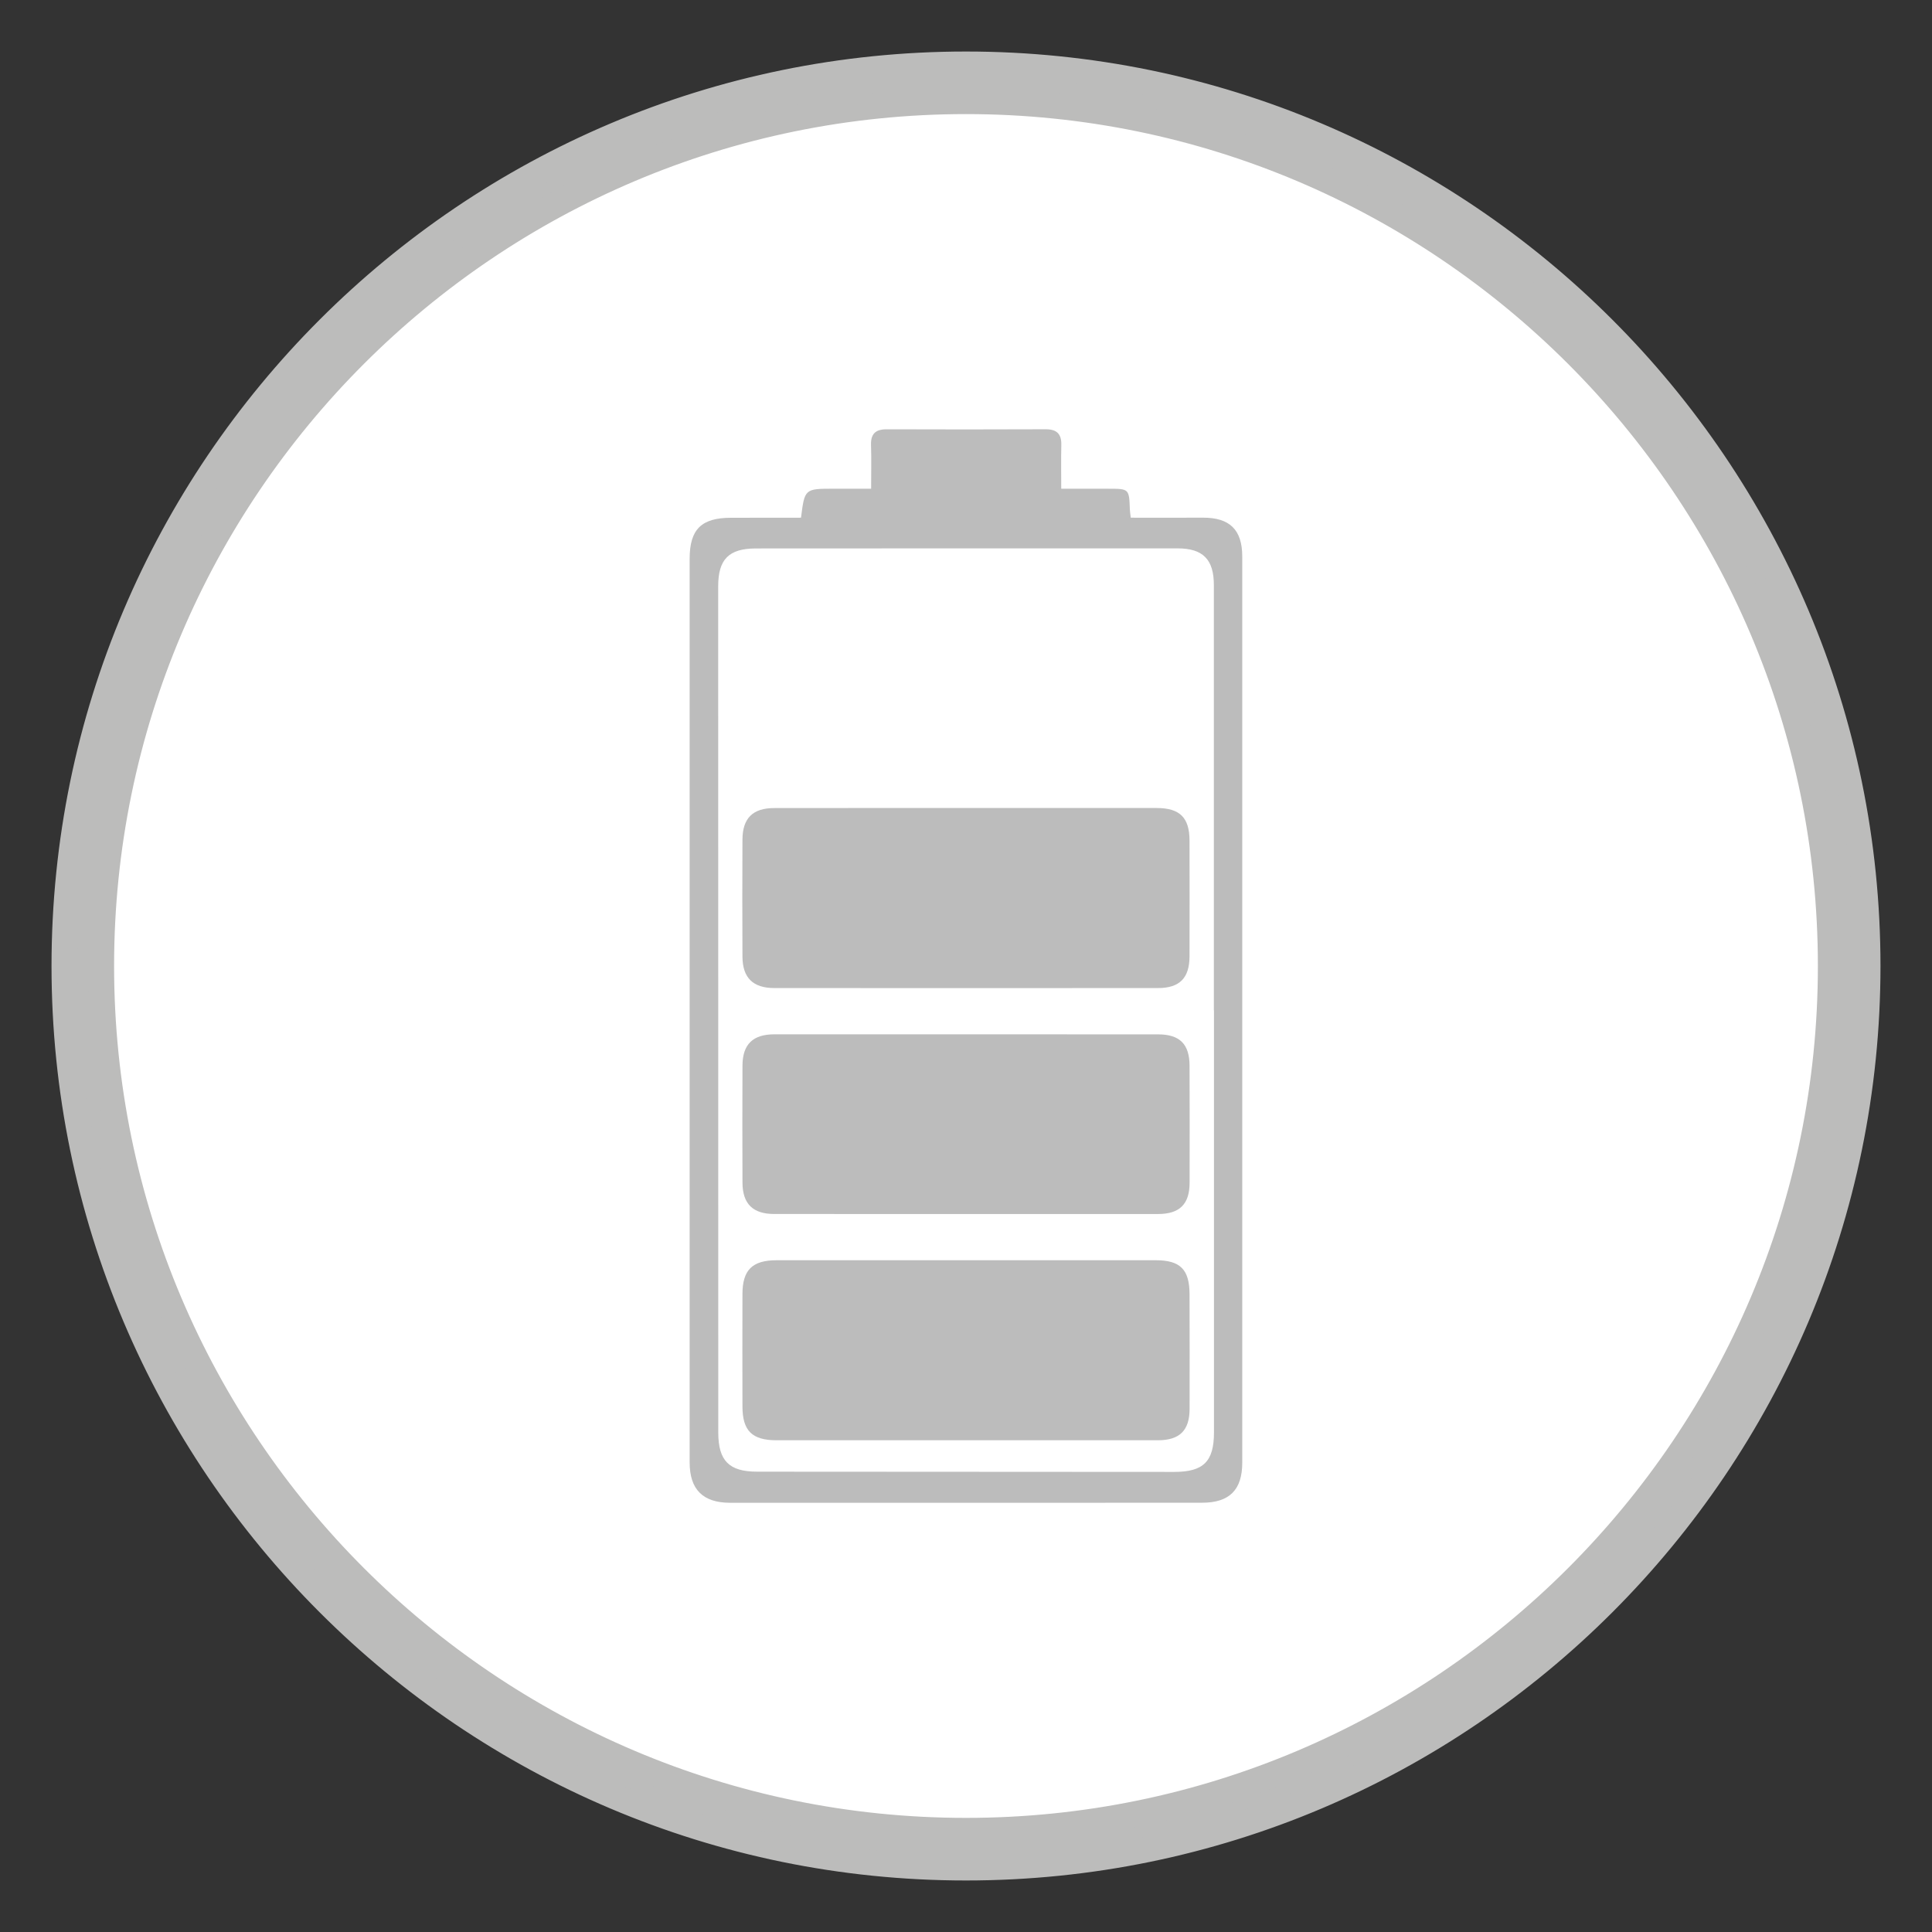 <?xml version="1.0" encoding="utf-8"?>
<!-- Generator: Adobe Illustrator 16.0.0, SVG Export Plug-In . SVG Version: 6.00 Build 0)  -->
<!DOCTYPE svg PUBLIC "-//W3C//DTD SVG 1.1//EN" "http://www.w3.org/Graphics/SVG/1.1/DTD/svg11.dtd">
<svg version="1.1" id="Layer_1" xmlns="http://www.w3.org/2000/svg" xmlns:xlink="http://www.w3.org/1999/xlink" x="0px" y="0px"
	 width="75px" height="75px" viewBox="0 0 75 75" enable-background="new 0 0 75 75" xml:space="preserve">
<rect x="0" y="0" width="75" height="75" fill="#333333" stroke="none"/>
<g>
	<circle fill="#FFFFFF" cx="37.5" cy="37.5" r="35"/>
	<g>
		<path fill="#BCBCBB" d="M37.5,3.929c18.512,0,33.57,15.06,33.57,33.571c0,18.512-15.059,33.57-33.57,33.57
			c-18.511,0-33.571-15.059-33.571-33.57C3.929,18.989,18.988,3.929,37.5,3.929 M37.5,2.5c-19.33,0-35,15.67-35,35s15.67,35,35,35
			c19.329,0,35-15.67,35-35S56.829,2.5,37.5,2.5L37.5,2.5z"/>
		<path fill="#BCBCBB" d="M37.5,73C17.925,73,2,57.075,2,37.5C2,17.925,17.925,2,37.5,2C57.075,2,73,17.925,73,37.5
			C73,57.075,57.075,73,37.5,73z M37.5,3C18.477,3,3,18.477,3,37.5S18.477,72,37.5,72S72,56.523,72,37.5S56.523,3,37.5,3z
			 M37.5,71.57c-18.787,0-34.071-15.284-34.071-34.07c0-18.787,15.284-34.071,34.071-34.071c18.786,0,34.07,15.284,34.07,34.071
			C71.57,56.286,56.286,71.57,37.5,71.57z M37.5,4.429C19.265,4.429,4.429,19.265,4.429,37.5S19.265,70.57,37.5,70.57
			S70.57,55.735,70.57,37.5S55.735,4.429,37.5,4.429z"/>
	</g>
</g>
<g>
	<path fill="#BCBCBC" d="M31.095,20.097c0.143-1.125,0.143-1.125,1.278-1.125c0.46,0,0.921,0,1.444,0
		c0-0.593,0.014-1.145-0.004-1.694c-0.015-0.437,0.176-0.614,0.607-0.613c2.057,0.007,4.114,0.008,6.171-0.001
		c0.437-0.001,0.62,0.184,0.609,0.615c-0.013,0.539-0.003,1.079-0.003,1.694c0.635,0,1.23,0,1.826,0c0.811,0,0.81,0,0.838,0.814
		c0.005,0.089,0.021,0.178,0.035,0.31c0.943,0,1.869,0.005,2.791-0.001c1.049-0.007,1.537,0.467,1.537,1.51
		c0,11.725,0,23.451,0,35.175c0,1.053-0.494,1.555-1.56,1.555c-6.108,0.004-12.22,0.004-18.329,0.002
		c-1.053-0.002-1.563-0.523-1.563-1.564c-0.001-11.693-0.001-23.389,0-35.082c0-1.142,0.453-1.591,1.604-1.592
		C29.274,20.096,30.169,20.097,31.095,20.097z M47.126,39.229c0,0-0.002,0-0.004,0c0-5.506,0.001-11.013,0-16.519
		c0-0.99-0.422-1.422-1.404-1.422c-5.459-0.002-10.92,0-16.379,0.003c-1.045,0.001-1.459,0.424-1.459,1.464
		c0,10.951,0.002,21.902,0.003,32.853c0,1.098,0.419,1.522,1.509,1.522c5.397,0.004,10.795,0.007,16.193,0.009
		c1.133,0,1.541-0.404,1.541-1.531C47.127,50.148,47.126,44.688,47.126,39.229z"/>
	<path fill="#BCBCBC" d="M37.526,31.367c2.46,0,4.919-0.001,7.378,0c0.896,0.001,1.271,0.371,1.273,1.264
		c0.004,1.5,0.004,3.001,0,4.501c-0.004,0.838-0.387,1.224-1.221,1.224c-4.966,0.004-9.932,0.002-14.897,0
		c-0.827,0-1.232-0.396-1.237-1.218c-0.008-1.516-0.007-3.032,0-4.548c0.005-0.829,0.403-1.221,1.231-1.221
		C32.545,31.365,35.035,31.367,37.526,31.367z"/>
	<path fill="#BCBCBC" d="M37.527,55.911c-2.461,0-4.921,0-7.38,0c-0.952,0-1.324-0.368-1.325-1.313c-0.004-1.455-0.004-2.91,0-4.363
		c0.002-0.938,0.383-1.313,1.331-1.313c4.904,0,9.808,0,14.712,0c0.953,0,1.311,0.358,1.313,1.32
		c0.004,1.483,0.006,2.971,0.002,4.454c-0.002,0.836-0.387,1.213-1.228,1.215C42.477,55.912,40.002,55.91,37.527,55.911
		L37.527,55.911L37.527,55.911z"/>
	<path fill="#BCBCBC" d="M37.485,40.152c2.492,0,4.982,0,7.473,0.002c0.837,0,1.218,0.377,1.22,1.214
		c0.006,1.517,0.006,3.032,0.002,4.549c-0.002,0.832-0.389,1.211-1.228,1.211c-4.966,0.001-9.932,0-14.898-0.001
		c-0.825,0-1.228-0.391-1.231-1.217c-0.006-1.516-0.007-3.031,0-4.547c0.005-0.826,0.405-1.209,1.237-1.211
		C32.534,40.152,35.01,40.152,37.485,40.152z"/>
</g>
</svg>
